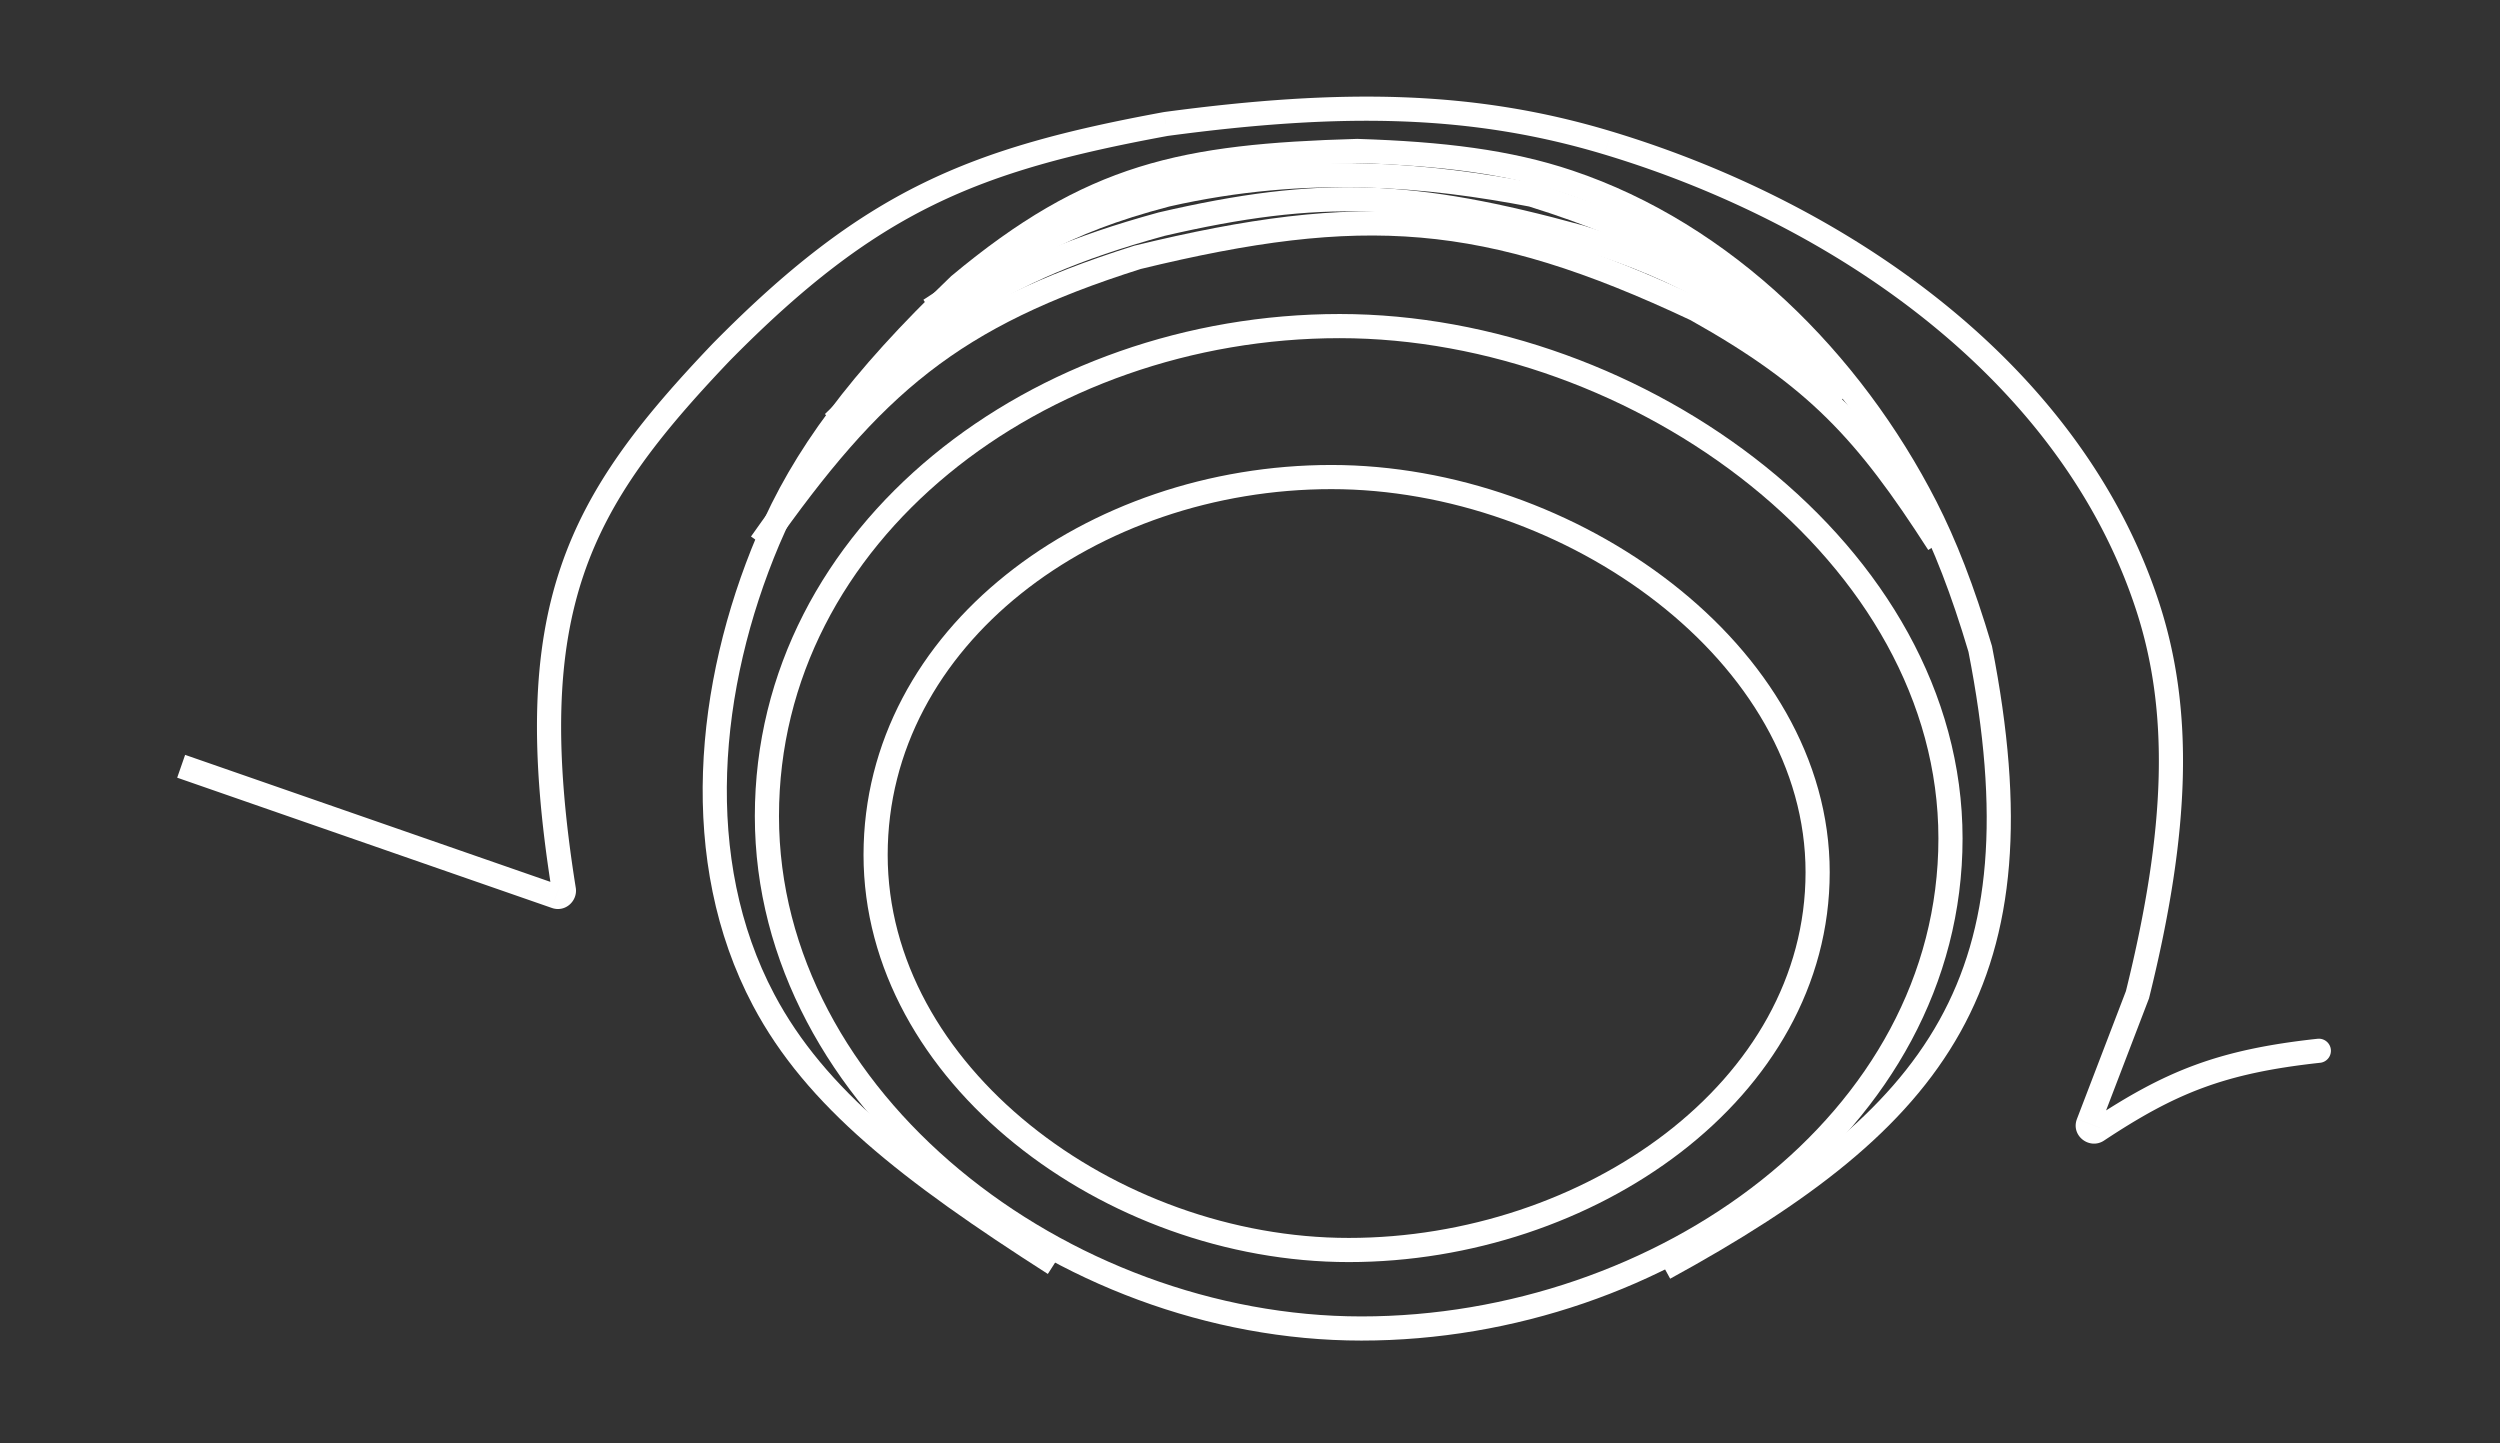 <svg fill="none" viewBox="0 0 414 239" xmlns="http://www.w3.org/2000/svg"><rect x="0" y="0" width="414" height="239" fill="#333333" stroke="none"/><path stroke="#fff" stroke-width="4" d="M154 51.319c13.988-9.052 21.355-14.4 39.167-19.068 23.433-5.328 43.749-3.214 60.53 0C273.67 38.47 281.201 44.236 295 52"/><path stroke="#fff" stroke-width="4" d="M138 70c16.404-15.913 25.434-24.932 54.332-32.874 26.359-6.118 41.664-5.455 69.345 2.144 18.462 5.744 27.195 11.55 44.323 25.727"/><path stroke="#fff" stroke-width="4" d="M174.6 209.283c-24.024-15.38-39.538-27.441-48.145-43.695-12.255-23.144-9.438-52.056.758-76.178 5.799-13.719 15.101-26.328 31.625-42.181C180.773 28.928 195.888 25.84 224.753 25c14.108.45 25.001 1.783 34.99 5.134 25.791 8.654 46.771 29.629 59.16 53.848 3.119 6.098 6.074 13.553 9.02 23.479 10.77 54.825-6.75 77.616-52.302 102.539"/><path fill="#fff" d="m119.394 58.366-1.425-1.404-.012.013-.012.012 1.449 1.379Zm73.661-37.834-.266-1.982-.049.007-.048.009.363 1.966ZM353.964 164.73l1.867.716.044-.115.03-.119-1.941-.482Zm30.252 11.268a1.999 1.999 0 1 0-.432-3.976l.432 3.976Zm-28.578-75.618-1.901.622 1.901-.622Zm-9.826 85.631 1.868.716-1.868-.716Zm1.512 1.201 1.104 1.668-1.104-1.668Zm-255.267-38.74.657-1.889-.657 1.889Zm1.317-1.131 1.975-.316-1.975.316Zm-64.03-18.556L91.4 150.361l1.313-3.779-62.057-21.576-1.314 3.778Zm66.005 18.24c-3.713-23.228-3.064-38.908 1.28-51.773 4.346-12.869 12.464-23.16 24.214-35.507l-2.898-2.757c-11.839 12.44-20.469 23.254-25.105 36.984-4.638 13.734-5.204 30.147-1.441 53.685l3.95-.632Zm25.47-87.255c12.29-12.48 22.551-20.308 33.617-25.756 11.082-5.456 23.088-8.583 38.981-11.514l-.725-3.933c-16.011 2.951-28.445 6.158-40.023 11.858-11.593 5.707-22.211 13.855-34.7 26.538l2.85 2.807Zm72.501-37.254c29.089-3.902 50.423-3.546 72.361 3.07l1.155-3.83c-22.688-6.842-44.651-7.148-74.047-3.205l.531 3.965ZM353.737 101c5.443 16.652 5.098 35.809-1.714 63.246l3.882.964c6.902-27.801 7.405-47.799 1.634-65.453L353.737 101Zm-1.641 63.013-8.152 21.281 3.736 1.431 8.151-21.281-3.735-1.431Zm-3.668 24.865c5.972-3.952 10.936-6.72 16.364-8.727 5.427-2.006 11.405-3.282 19.424-4.155l-.432-3.976c-8.227.895-14.549 2.224-20.379 4.379-5.829 2.155-11.08 5.103-17.184 9.143l2.207 3.336ZM265.681 25.585c38.586 11.637 75.708 37.639 88.056 75.416l3.802-1.243c-12.913-39.504-51.448-66.164-90.703-78.003l-1.155 3.83Zm78.263 159.71c-1.065 2.781 2.087 5.17 4.484 3.584l-2.207-3.336a1 1 0 0 1 1.151.046c.275.218.484.676.308 1.137l-3.736-1.431ZM91.401 150.361c2.225.773 4.293-1.177 3.948-3.337l-3.95.632c-.106-.661.524-1.349 1.315-1.074l-1.313 3.779Z"/><path stroke="#fff" stroke-width="4" d="M301 144.435c0 18.066-9.418 33.666-23.906 44.812C262.592 200.403 243.115 207 223.359 207c-19.708 0-39.357-7.284-54.056-19.158C154.604 175.968 145 159.639 145 141.565 145 105.427 180.793 79 220.489 79c19.714 0 39.912 7.288 55.159 19.18C290.898 110.073 301 126.402 301 144.435Z"/><path stroke="#fff" stroke-width="4" d="M323 138.848c0 23.509-11.897 43.758-30.101 58.187C274.681 211.474 250.234 220 225.448 220c-24.735 0-49.399-9.417-67.861-24.783C139.128 179.854 127 158.668 127 135.152 127 88.13 172.136 54 221.861 54c24.743 0 50.09 9.422 69.234 24.805C310.238 94.187 323 115.372 323 138.848Z"/><path stroke="#fff" stroke-width="4" d="M321 90c-11.942-18.588-20.175-27.591-40.147-38.77-34.97-16.482-55.333-17.643-92.482-8.616C157.607 52.344 144.581 63.582 126 90"/></svg>